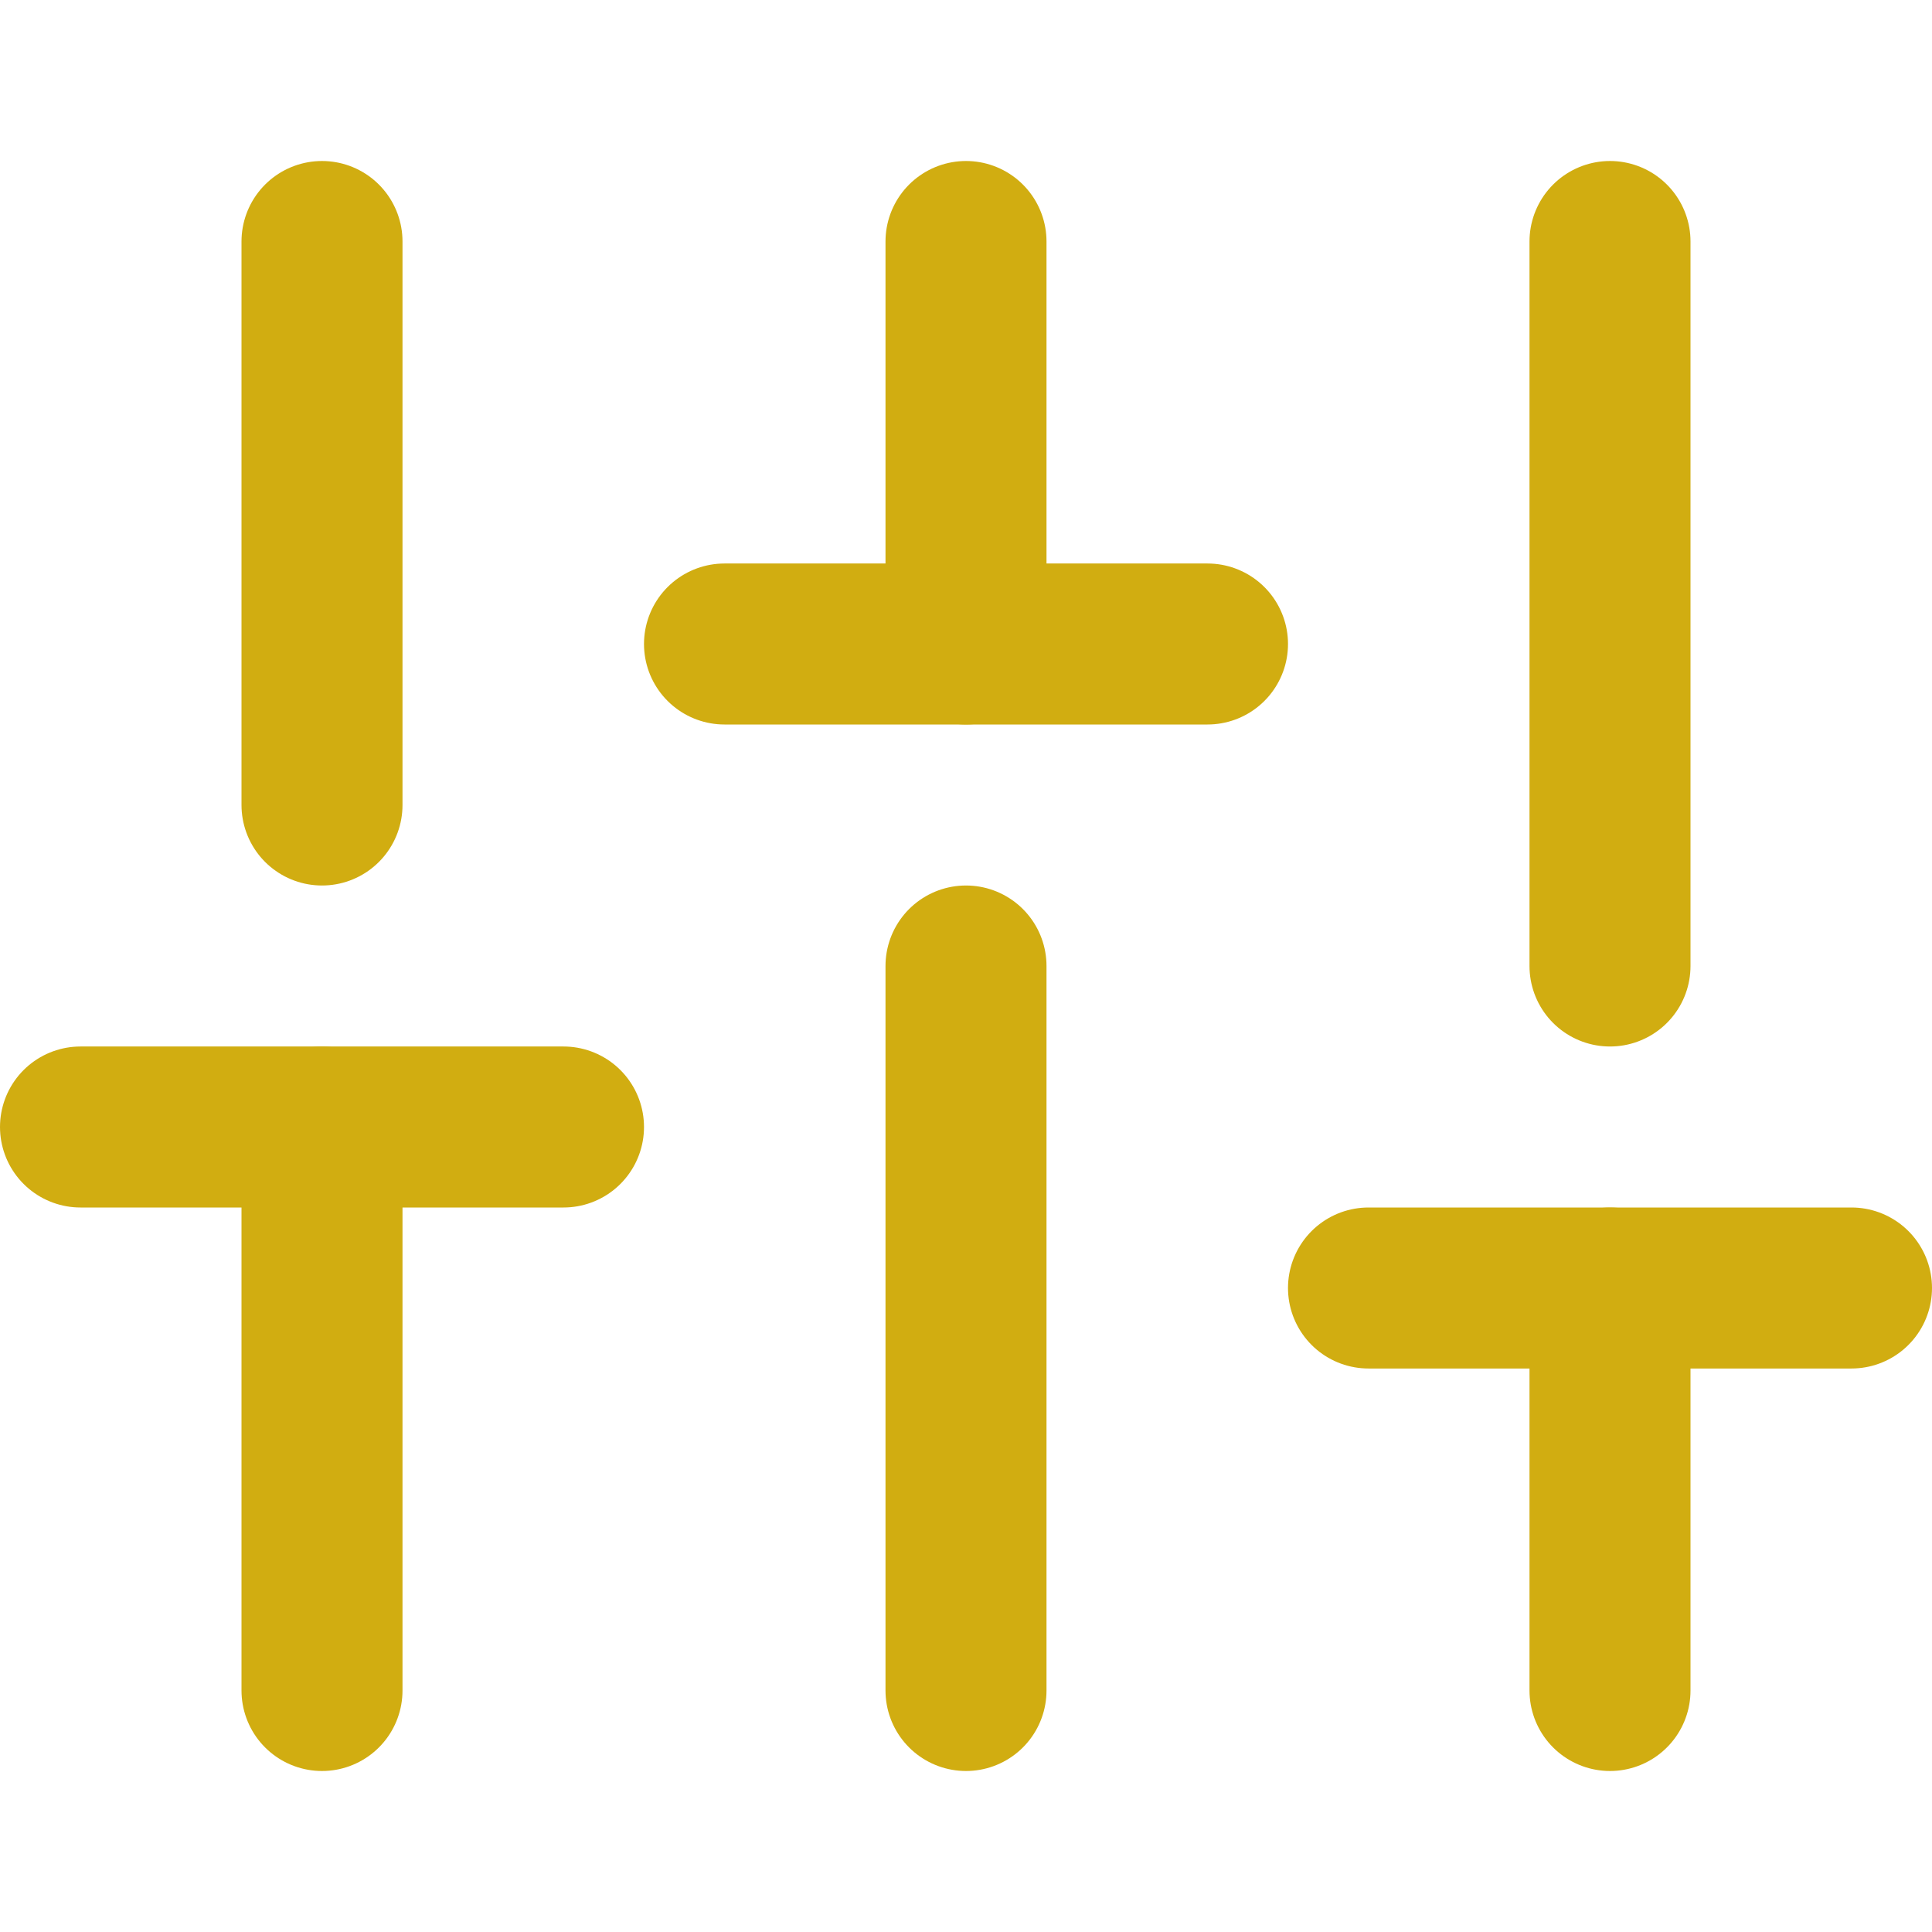 <svg width="24" height="24" viewBox="0 0 24 24" fill="none" xmlns="http://www.w3.org/2000/svg">
<path d="M4 21V14" stroke="#D1AD11" stroke-width="2" stroke-linecap="round" stroke-linejoin="round"/>
<path d="M4 10V3" stroke="#D1AD11" stroke-width="2" stroke-linecap="round" stroke-linejoin="round"/>
<path d="M12 21V12" stroke="#D1AD11" stroke-width="2" stroke-linecap="round" stroke-linejoin="round"/>
<path d="M12 8V3" stroke="#D1AD11" stroke-width="2" stroke-linecap="round" stroke-linejoin="round"/>
<path d="M20 21V16" stroke="#D1AD11" stroke-width="2" stroke-linecap="round" stroke-linejoin="round"/>
<path d="M20 12V3" stroke="#D1AD11" stroke-width="2" stroke-linecap="round" stroke-linejoin="round"/>
<path d="M1 14H7" stroke="#D1AD11" stroke-width="2" stroke-linecap="round" stroke-linejoin="round"/>
<path d="M9 8H15" stroke="#D1AD11" stroke-width="2" stroke-linecap="round" stroke-linejoin="round"/>
<path d="M17 16H23" stroke="#D1AD11" stroke-width="2" stroke-linecap="round" stroke-linejoin="round"/>
</svg>
